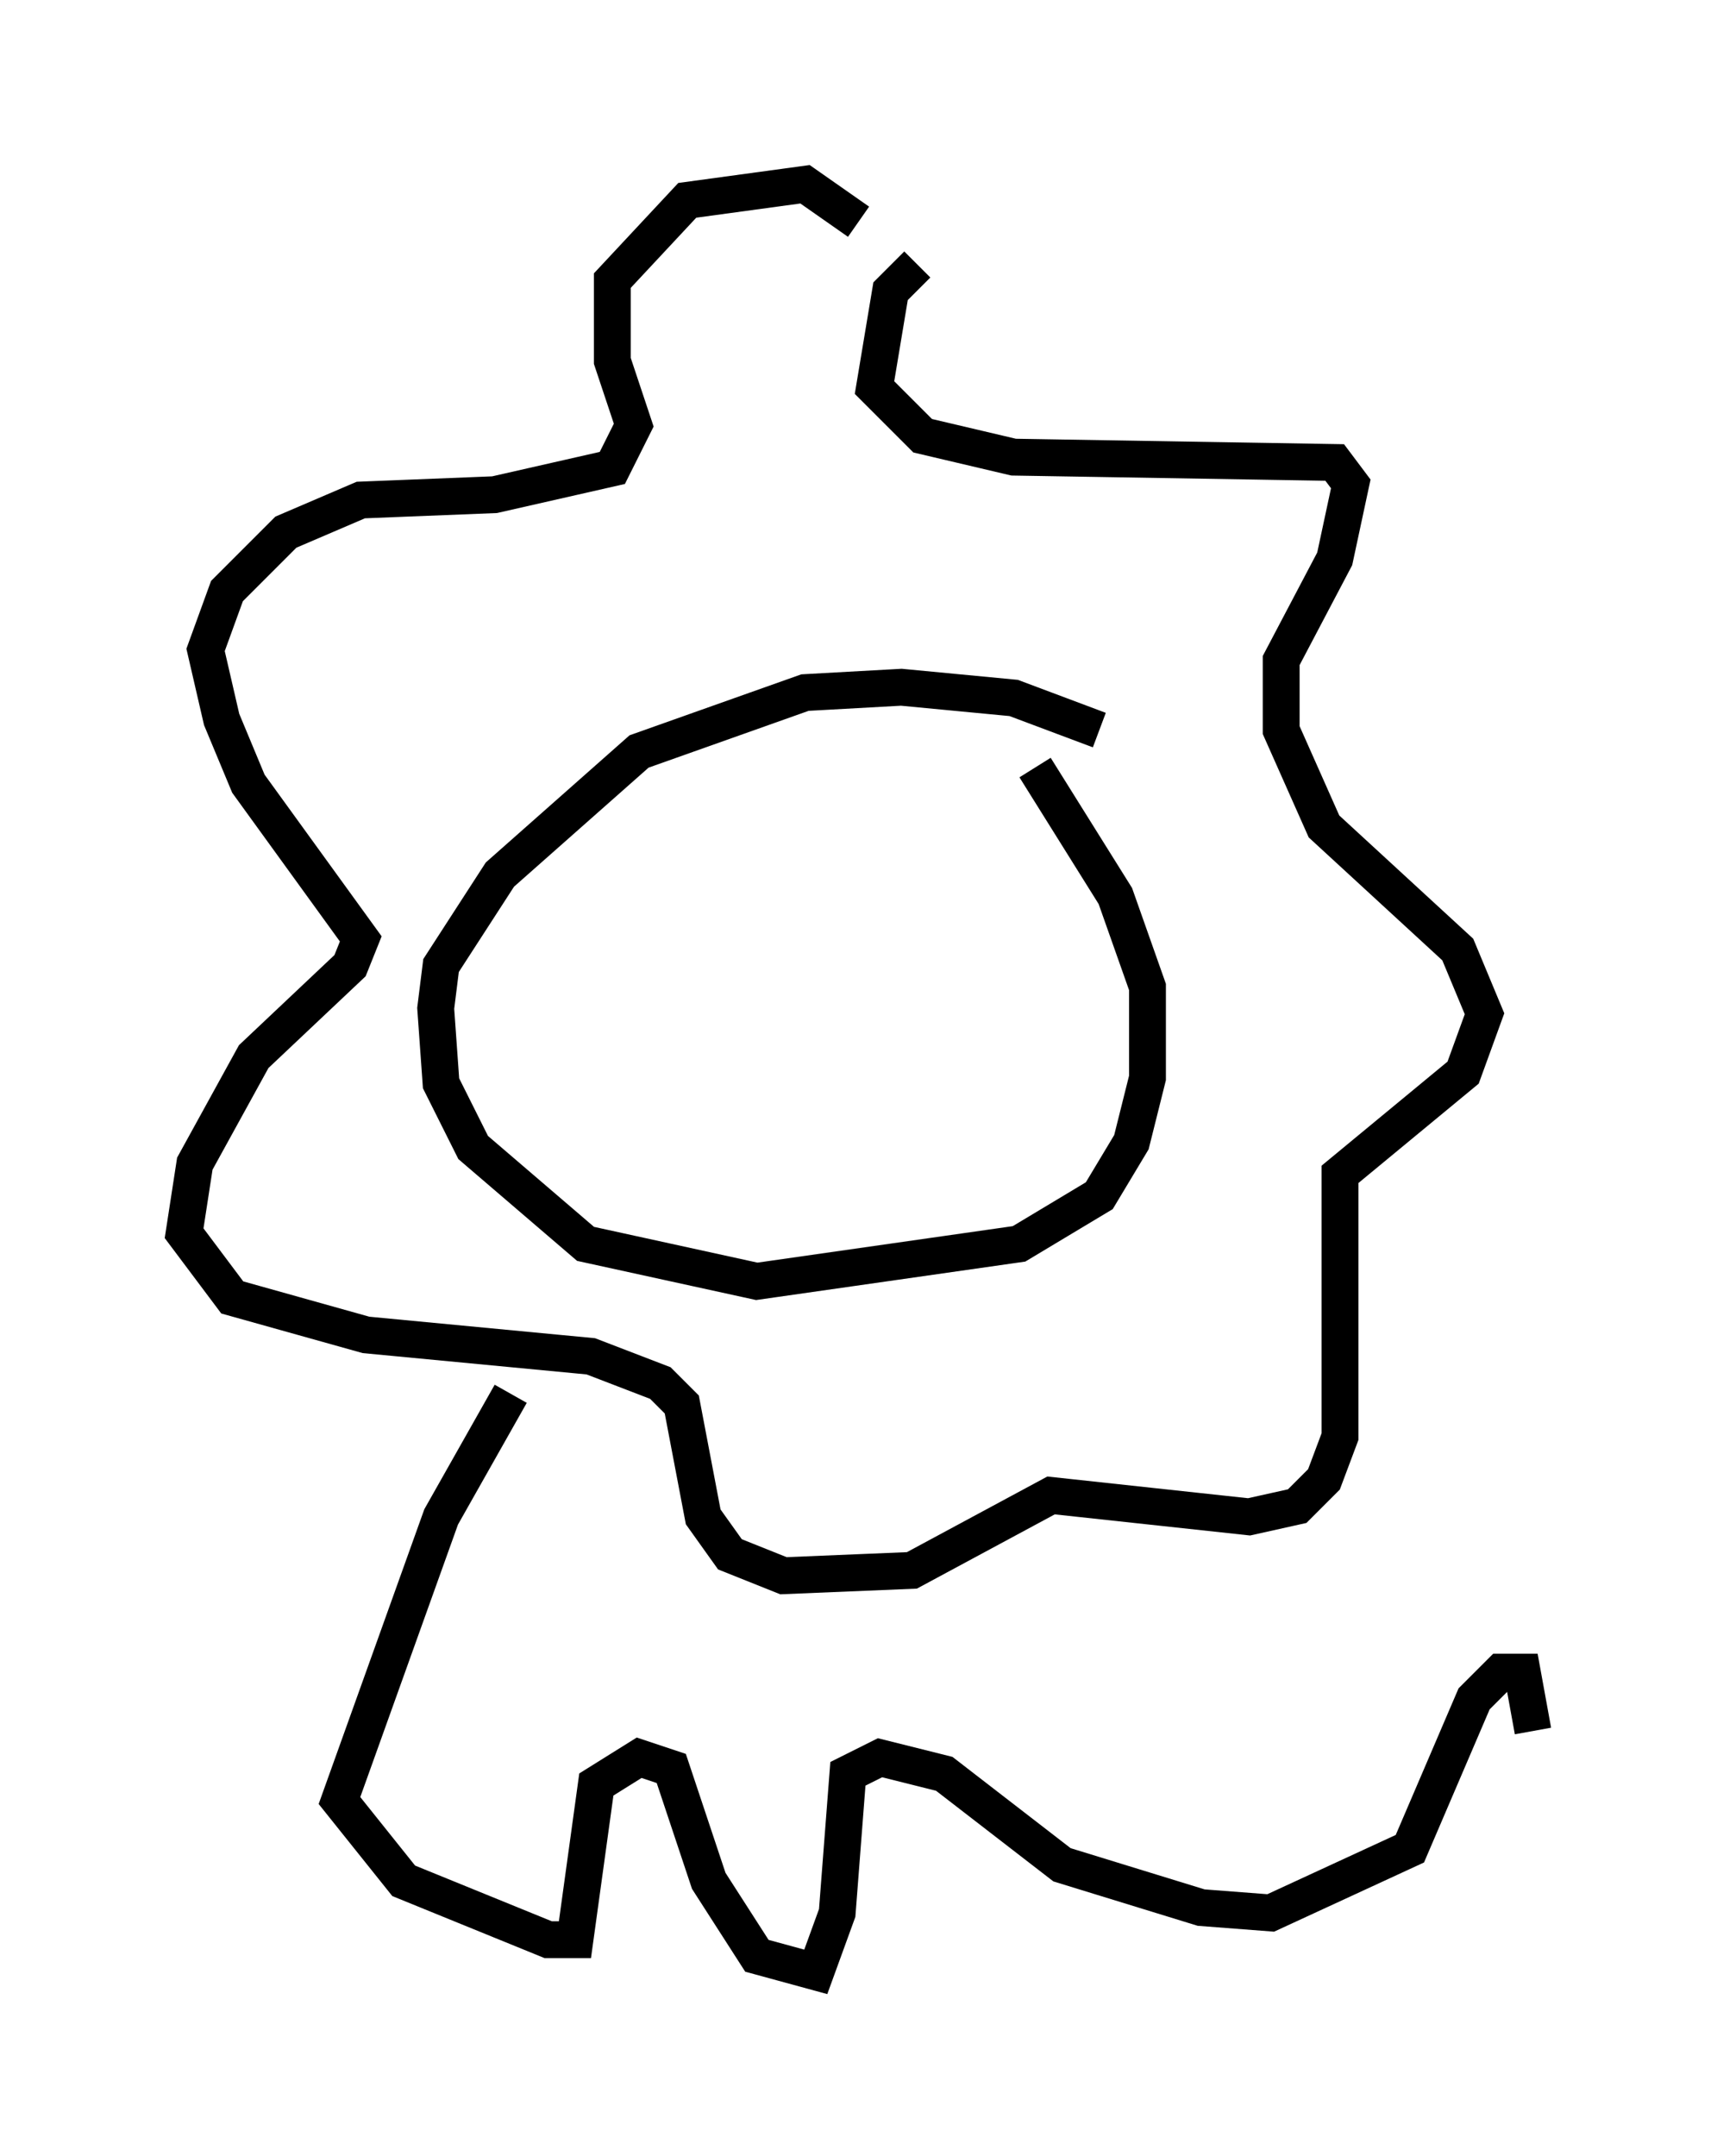 <?xml version="1.0" encoding="utf-8" ?>
<svg baseProfile="full" height="58.514" version="1.1" width="46.603" xmlns="http://www.w3.org/2000/svg" xmlns:ev="http://www.w3.org/2001/xml-events" xmlns:xlink="http://www.w3.org/1999/xlink"><defs /><rect fill="white" height="58.514" width="46.603" x="0" y="0" /><path d="M31.145, 20.832 m-1.307, -1.017 l-2.324, -0.872 -3.05, -0.291 l-2.615, 0.145 -4.503, 1.598 l-3.777, 3.341 -1.598, 2.469 l-0.145, 1.162 0.145, 2.034 l0.872, 1.743 3.05, 2.615 l4.648, 1.017 7.117, -1.017 l2.179, -1.307 0.872, -1.453 l0.436, -1.743 0.0, -2.469 l-0.872, -2.469 -2.179, -3.486 m-3.196, -13.654 l-0.726, 0.726 -0.436, 2.615 l1.307, 1.307 2.469, 0.581 l8.715, 0.145 0.436, 0.581 l-0.436, 2.034 -1.453, 2.76 l0.0, 1.888 1.162, 2.615 l3.631, 3.341 0.726, 1.743 l-0.581, 1.598 -3.341, 2.76 l0.0, 7.117 -0.436, 1.162 l-0.726, 0.726 -1.307, 0.291 l-5.374, -0.581 -3.777, 2.034 l-3.486, 0.145 -1.453, -0.581 l-0.726, -1.017 -0.581, -3.05 l-0.581, -0.581 -1.888, -0.726 l-6.101, -0.581 -3.631, -1.017 l-1.307, -1.743 0.291, -1.888 l1.598, -2.905 2.615, -2.469 l0.291, -0.726 -3.05, -4.212 l-0.726, -1.743 -0.436, -1.888 l0.581, -1.598 1.598, -1.598 l2.034, -0.872 3.631, -0.145 l3.196, -0.726 0.581, -1.162 l-0.581, -1.743 0.0, -2.179 l2.034, -2.179 3.196, -0.436 l1.453, 1.017 m-9.441, 31.81 l-1.888, 3.341 -2.76, 7.698 l1.743, 2.179 3.922, 1.598 l0.726, 0.0 0.581, -4.212 l1.162, -0.726 0.872, 0.291 l1.017, 3.05 1.307, 2.034 l1.598, 0.436 0.581, -1.598 l0.291, -3.777 0.872, -0.436 l1.743, 0.436 3.196, 2.469 l3.777, 1.162 1.888, 0.145 l3.777, -1.743 1.743, -4.067 l0.726, -0.726 0.581, 0.0 l0.291, 1.598 " fill="none" stroke="black" stroke-width="1" /></svg>